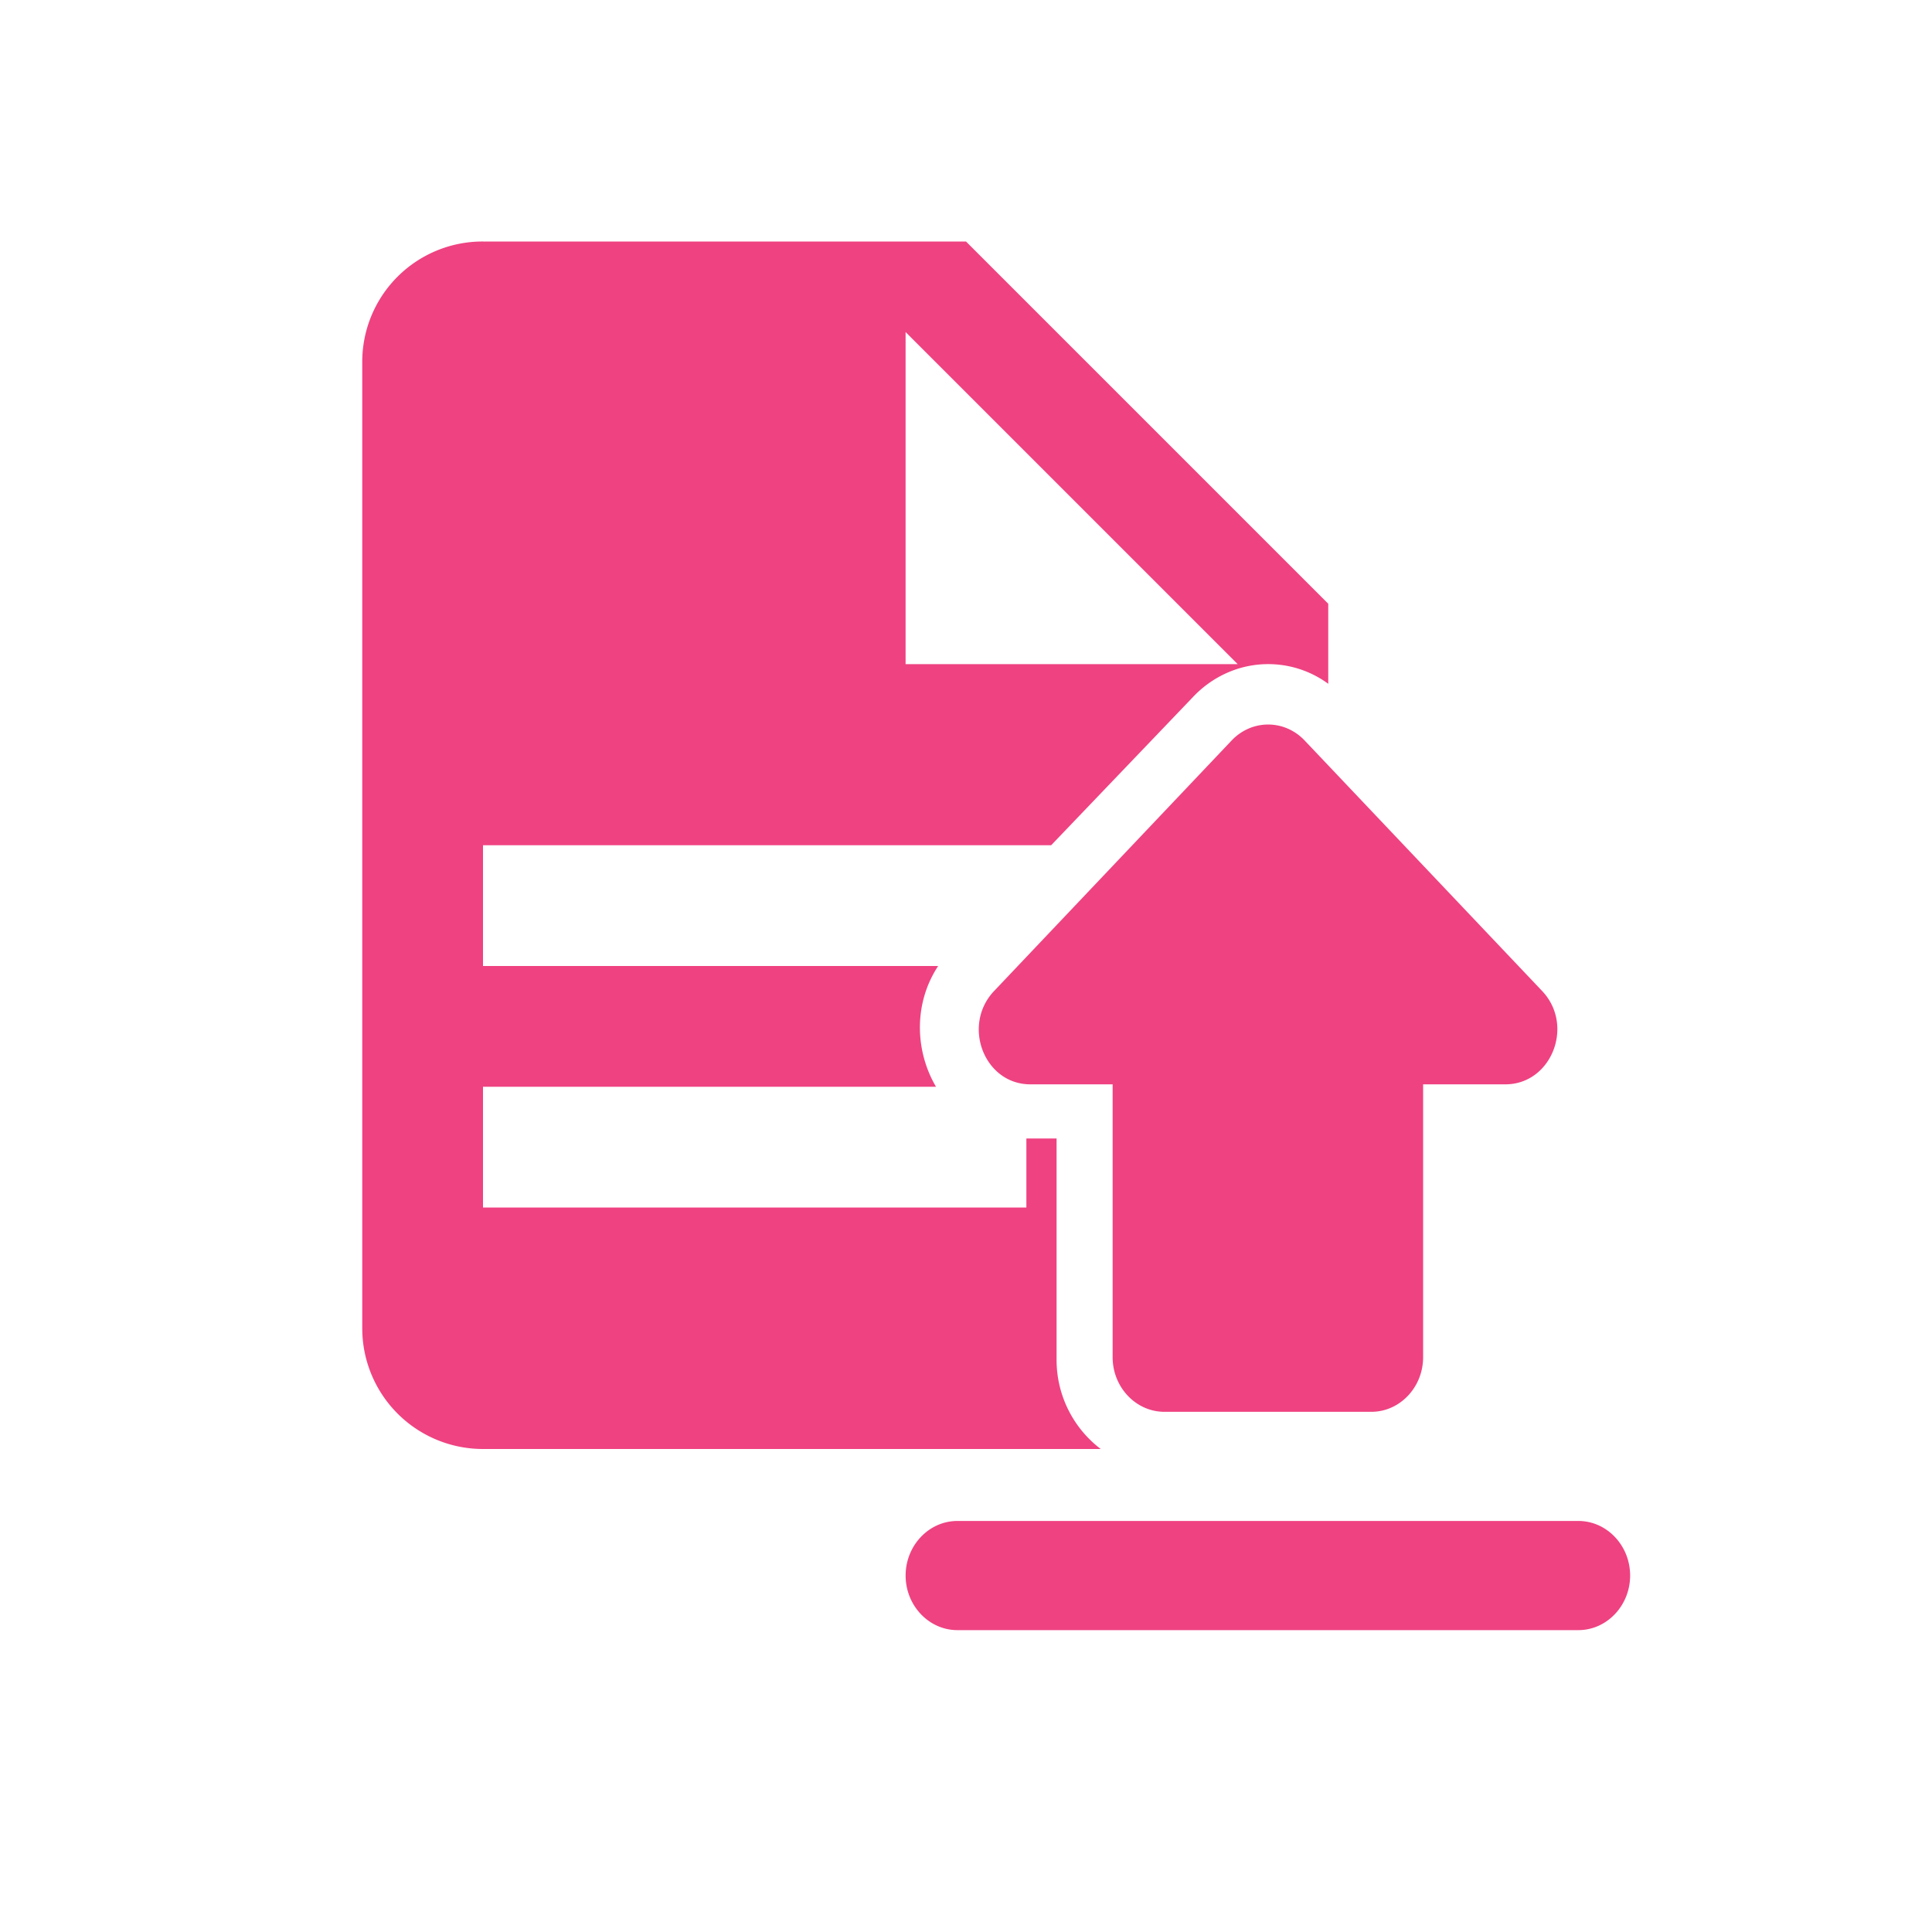 <svg width="60" height="60" viewBox="0 0 60 60" fill="none" xmlns="http://www.w3.org/2000/svg">
    <path fill-rule="evenodd" clip-rule="evenodd" d="M38.438 20.625H28.124V10.312l10.313 10.313zM30 7.5H15a3.737 3.737 0 0 0-3.75 3.75v30A3.75 3.75 0 0 0 15 45h19.184a3.476 3.476 0 0 1-1.371-2.786v-6.858h-.938V37.5H15v-3.75h14.068c-.648-1.103-.706-2.575.067-3.75H15v-3.75h17.644l4.421-4.62a3.273 3.273 0 0 1 1.064-.744 3.151 3.151 0 0 1 3.121.35V18.75L30 7.5z" fill="#EF4281"/>
    <path d="M36.16 43.845h6.43c.883 0 1.606-.763 1.606-1.695v-8.475h2.556c1.43 0 2.153-1.831 1.14-2.899l-7.376-7.78a1.6 1.6 0 0 0-.52-.367 1.53 1.53 0 0 0-1.226 0 1.6 1.6 0 0 0-.52.367l-7.377 7.78c-1.012 1.068-.305 2.899 1.125 2.899h2.556v8.475c0 .932.723 1.695 1.607 1.695zm-6.428 3.39h19.286c.884 0 1.607.763 1.607 1.695s-.723 1.695-1.607 1.695H29.732c-.884 0-1.607-.763-1.607-1.695s.723-1.695 1.607-1.695z" fill="#EF4281"/>
</svg>
